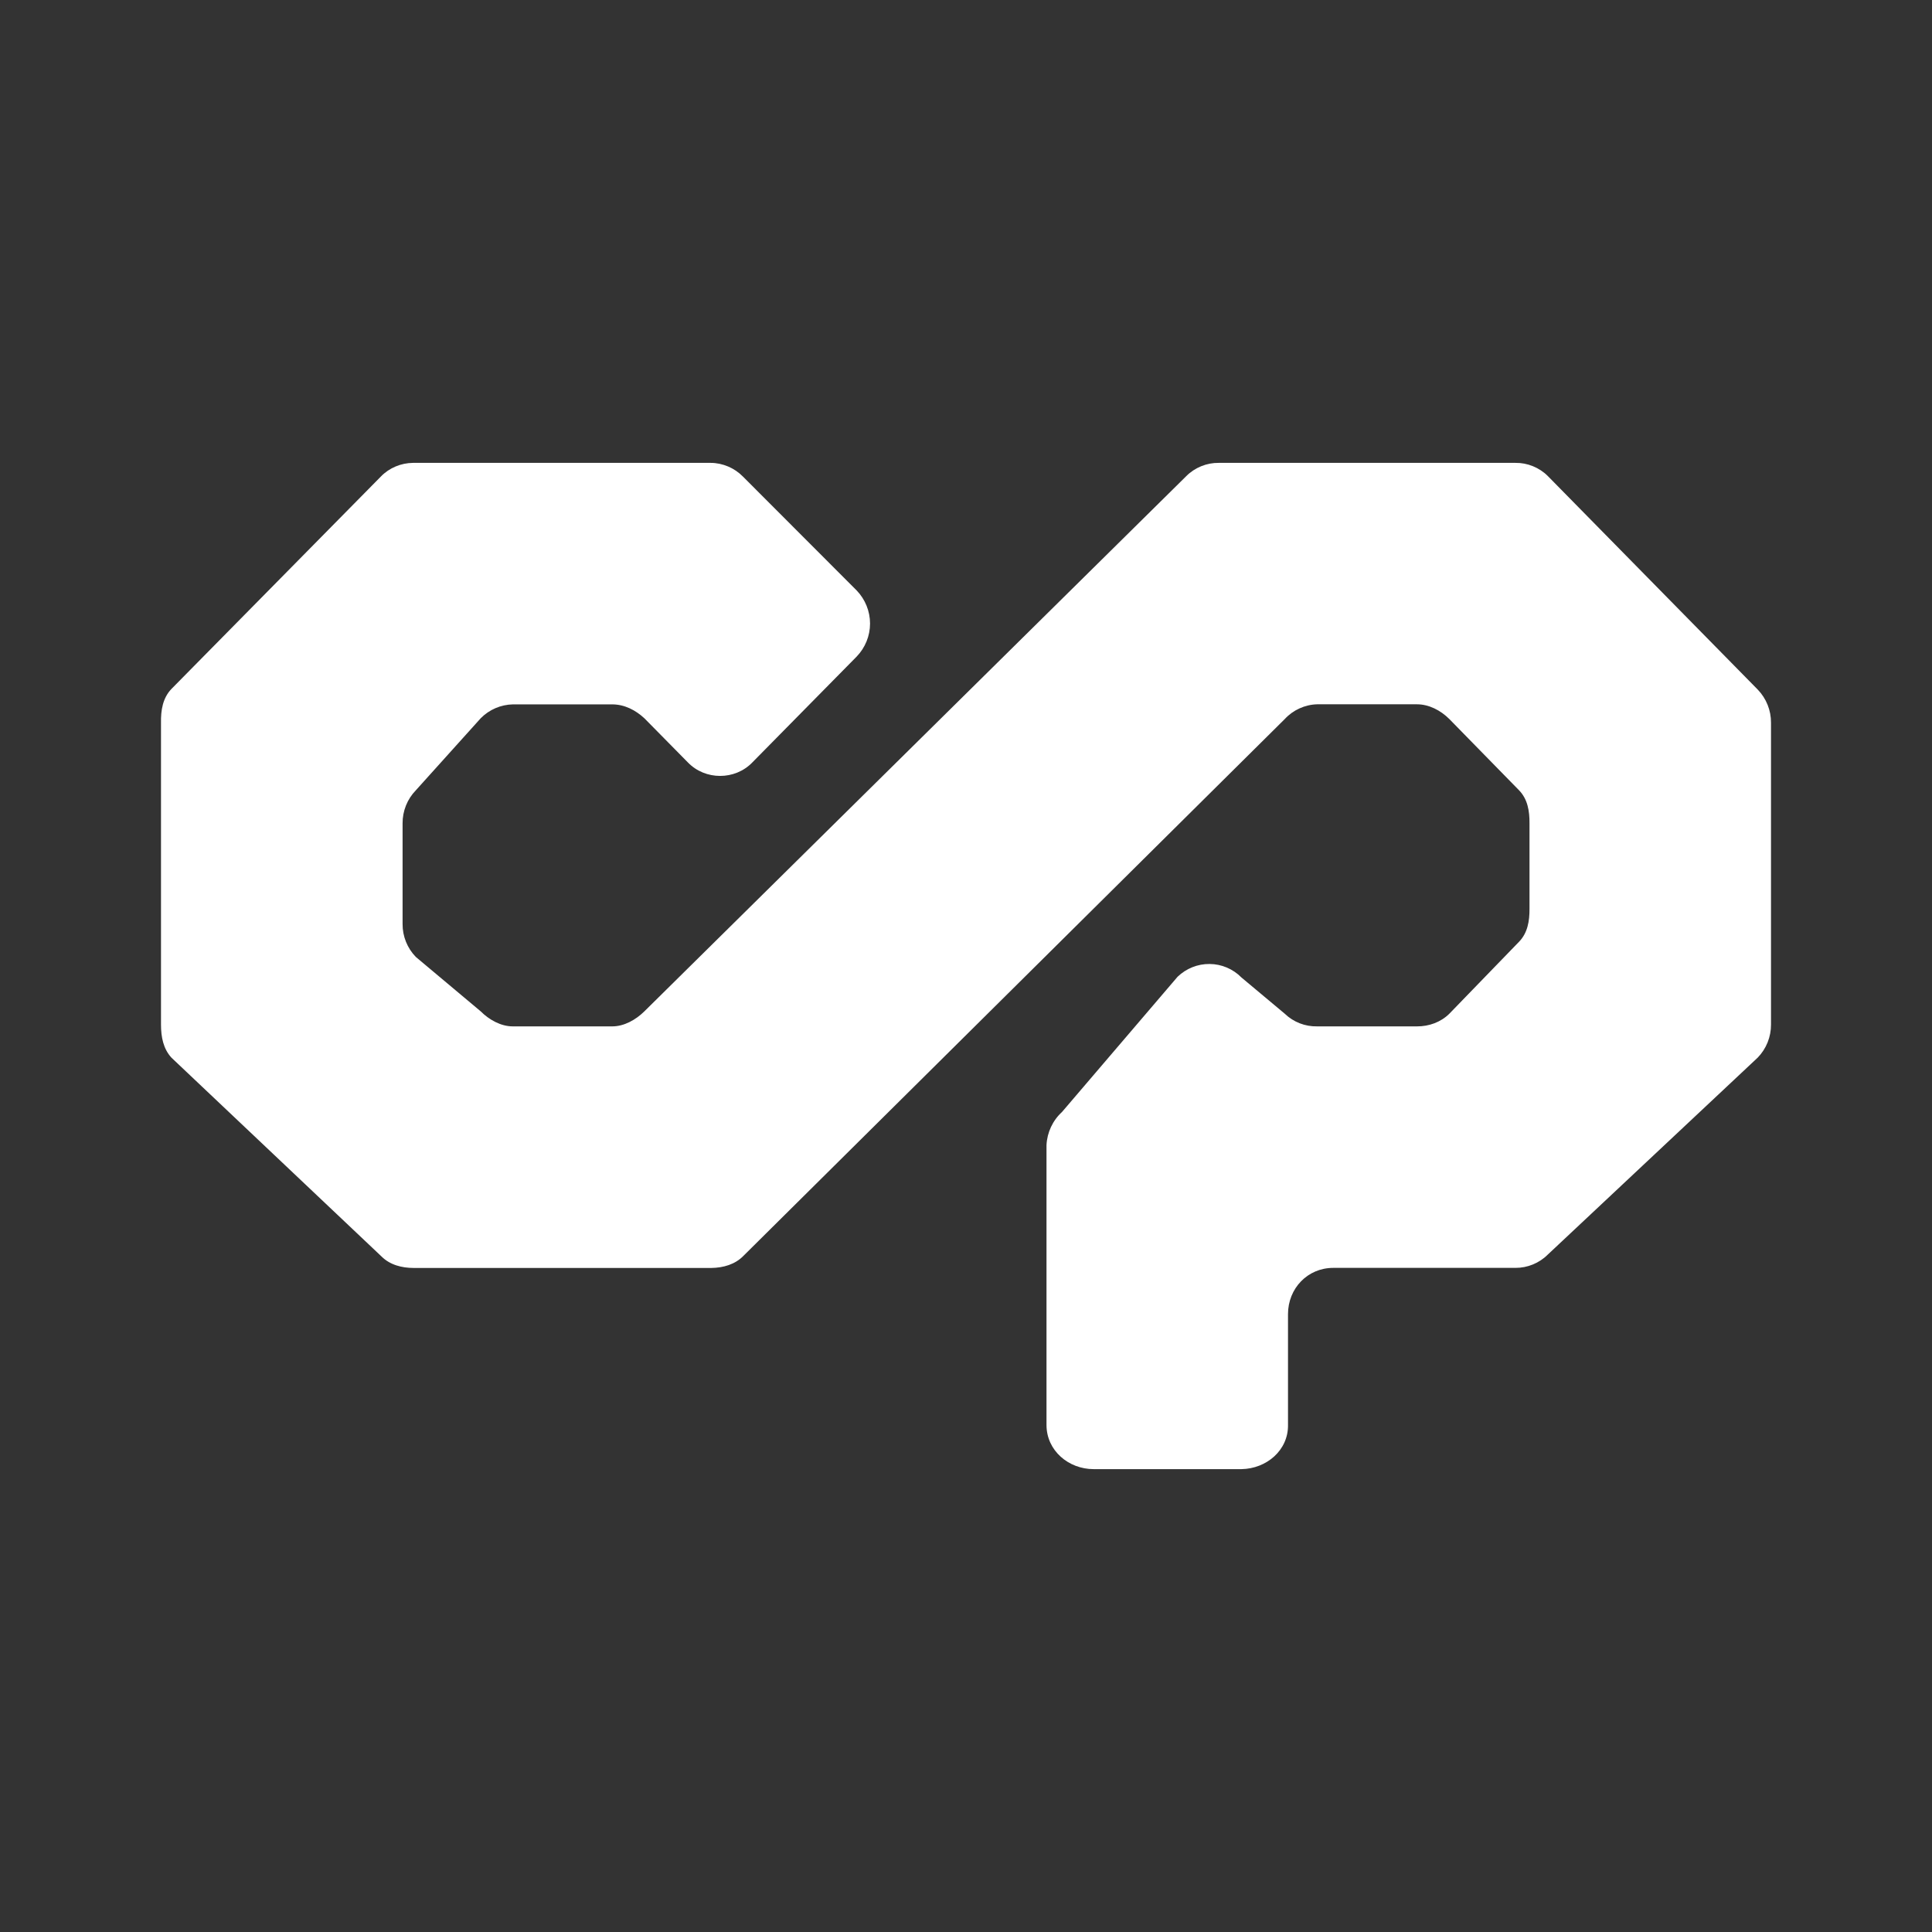 <svg width="24" height="24" viewBox="0 0 24 24" fill="none" xmlns="http://www.w3.org/2000/svg">
<rect x="0" y="0" width="24" height="24" fill="#333333" stroke="none"/>
<path d="M18.825 5.75H15.14C15.066 5.749 14.992 5.763 14.923 5.791C14.854 5.819 14.791 5.86 14.739 5.912L8.005 12.563C7.899 12.668 7.752 12.751 7.604 12.75H6.372C6.223 12.751 6.076 12.668 5.971 12.563L5.166 11.888C5.059 11.778 5 11.631 5.001 11.478V10.228C5 10.075 5.059 9.927 5.166 9.817L5.971 8.923C6.077 8.815 6.221 8.753 6.372 8.75H7.604C7.759 8.75 7.896 8.822 8.005 8.923L8.544 9.47C8.76 9.695 9.131 9.695 9.347 9.47L10.642 8.156C10.748 8.046 10.808 7.899 10.808 7.746C10.808 7.593 10.748 7.445 10.642 7.335L9.229 5.92C9.177 5.867 9.114 5.824 9.045 5.795C8.976 5.766 8.902 5.75 8.828 5.75H5.132C4.982 5.751 4.835 5.812 4.731 5.92L2.13 8.558C2.022 8.67 1.997 8.823 2 8.978V12.728C2 12.883 2.029 13.029 2.13 13.139L4.739 15.608C4.844 15.713 4.991 15.751 5.14 15.751H8.836C8.986 15.749 9.133 15.707 9.237 15.599L15.96 8.932C16.063 8.82 16.21 8.753 16.362 8.749H17.602C17.748 8.749 17.894 8.822 18.004 8.932L18.87 9.817C18.977 9.927 19.001 10.074 19 10.227V11.289C19.001 11.441 18.977 11.589 18.87 11.699L18.004 12.593C17.898 12.698 17.751 12.751 17.602 12.75H16.362C16.212 12.753 16.068 12.697 15.96 12.593L15.422 12.143C15.318 12.037 15.175 11.976 15.027 11.975C14.878 11.973 14.735 12.031 14.628 12.134L13.193 13.813C13.077 13.919 13.008 14.067 13 14.224V17.701C13 18.021 13.275 18.25 13.585 18.25H15.422C15.735 18.245 16.005 18.014 16 17.701V16.325C16 16.005 16.243 15.75 16.562 15.75H18.825C18.974 15.751 19.121 15.691 19.226 15.586L21.835 13.138C21.942 13.028 22.001 12.88 22 12.727V8.977C22.001 8.825 21.942 8.677 21.836 8.567L19.226 5.912C19.174 5.86 19.111 5.819 19.042 5.791C18.973 5.763 18.9 5.749 18.825 5.75Z" fill="white"/>
</svg>
